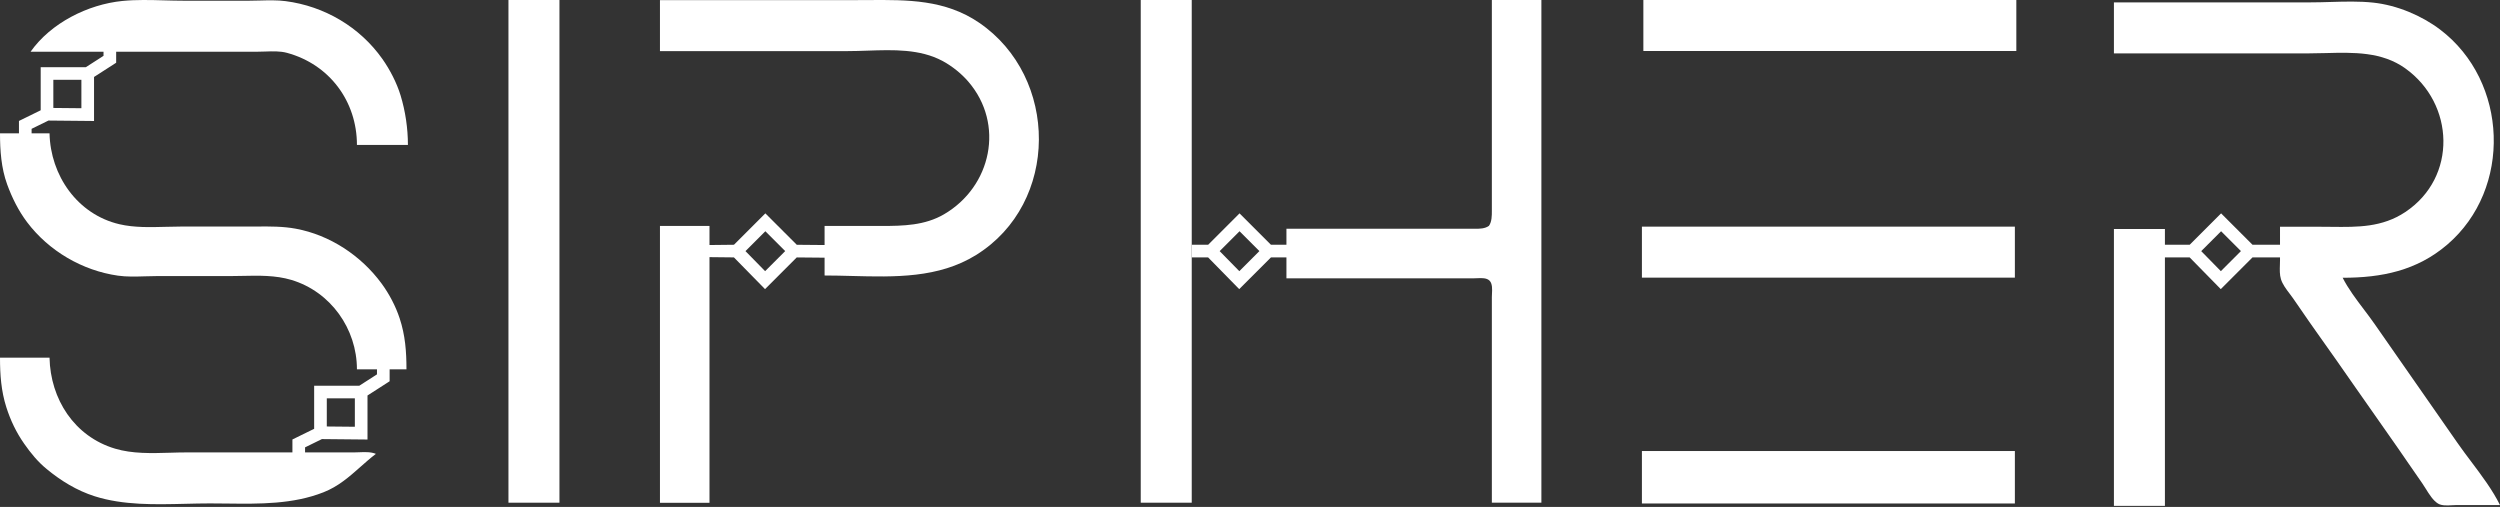 <svg width="2160" height="438" viewBox="0 0 2160 438" fill="none" xmlns="http://www.w3.org/2000/svg">
<rect x="0" y="0" width="2160" height="438" fill="#333333" stroke="none"/>
<path d="M439.308 0V434.326H483.364V0H439.308Z" fill="white"/>
<path d="M1419.87 0V44.062H1742.11V0H1419.87Z" fill="white"/>
<path d="M1418.61 195.815V239.878H1740.85V195.815H1418.61Z" fill="white"/>
<path d="M1418.61 389.688V435.009H1740.85V389.688H1418.61Z" fill="white"/>
<path fill-rule="evenodd" clip-rule="evenodd" d="M570.202 44.153V0.091H740.133C743.647 0.091 747.152 0.068 750.646 0.045C784.136 -0.173 816.596 -0.384 845.867 19.559C914.973 66.638 915.564 175.481 843.35 220.318C810.984 240.412 773.09 239.416 736.032 238.441C728.109 238.233 720.224 238.026 712.44 238.026V222.634L688.378 222.417L660.991 249.808L634.111 222.397L612.999 222.166V434.417H570.202V195.223H612.999V211.7L634.142 211.47L661.27 184.339L688.419 211.491L712.44 211.707V195.223H761.531C780.274 195.223 798.992 194.869 815.657 185.129C856.718 161.139 868.172 107.223 836.678 70.591C830.574 63.485 822.656 57.154 814.399 52.708C794.879 42.2 771.694 42.998 749.453 43.762C743.741 43.958 738.09 44.153 732.58 44.153H570.202ZM661.067 234.28L644.093 216.971L661.27 199.791L678.411 216.934L661.067 234.28Z" fill="white"/>
<path d="M985.602 434.326V0H1029.66V434.326H985.602Z" fill="white"/>
<path fill-rule="evenodd" clip-rule="evenodd" d="M1288.96 181.914V0H1331.76V434.326H1288.96V256.819C1288.96 255.977 1289.01 255.021 1289.06 254.006C1289.28 250.003 1289.54 245.067 1286.95 242.471C1284.47 240.002 1279.99 240.207 1276.3 240.375L1276.3 240.375C1275.43 240.415 1274.6 240.453 1273.86 240.453H1111.48V222.401L1098.1 222.401L1070.69 249.812L1043.81 222.401L1029.68 222.401L1029.68 211.475L1043.84 211.474L1070.97 184.343L1098.1 211.474L1111.48 211.474V197.65H1273.86C1274.03 197.65 1274.2 197.65 1274.37 197.65H1274.38C1278.2 197.656 1282.95 197.663 1286.44 195.132C1288.97 191.641 1288.97 186.18 1288.96 182.407C1288.96 182.239 1288.96 182.075 1288.96 181.914ZM1070.77 234.284L1053.79 216.975L1070.97 199.795L1088.11 216.938L1070.77 234.284Z" fill="white"/>
<path fill-rule="evenodd" clip-rule="evenodd" d="M1826.43 46.112V2.05H1996.36C2002.01 2.05 2007.74 1.881 2013.51 1.711C2025.9 1.347 2038.44 0.978 2050.49 2.269C2070.84 4.449 2092.19 13.343 2108.39 25.654C2167.11 70.29 2170.74 163.092 2114.46 211.322C2088.09 233.916 2057.65 239.985 2024.06 239.985C2028.94 249.573 2035.71 258.516 2042.39 267.349C2045.65 271.662 2048.89 275.948 2051.89 280.27C2063.69 297.297 2075.55 314.277 2087.42 331.257L2087.43 331.272L2087.44 331.277C2099.3 348.25 2111.16 365.223 2122.96 382.243C2126.83 387.842 2131.01 393.394 2135.22 398.98C2144.27 411.017 2153.45 423.212 2160 436.376H2122.24C2121.13 436.376 2119.9 436.445 2118.62 436.518C2114.44 436.755 2109.65 437.026 2106.45 435.082C2102.2 432.487 2098.8 427.01 2095.78 422.154C2094.74 420.478 2093.74 418.876 2092.77 417.492C2088.44 411.314 2084.17 405.099 2079.89 398.884L2079.89 398.88L2079.89 398.879C2074.32 390.791 2068.76 382.702 2063.08 374.689C2053.91 361.748 2044.84 348.735 2035.78 335.722L2035.77 335.72C2024.32 319.288 2012.88 302.855 2001.22 286.565C1996.94 280.587 1992.78 274.525 1988.61 268.464C1986.11 264.84 1983.62 261.216 1981.11 257.61C1980.21 256.318 1979.21 255.006 1978.2 253.67C1975.24 249.776 1972.13 245.676 1970.75 241.244C1969.55 237.39 1969.7 233 1969.84 228.81L1969.84 228.809C1969.88 227.47 1969.93 226.152 1969.93 224.878V222.398L1946.16 222.396L1918.75 249.807L1891.87 222.396L1870.49 222.397V437.06H1826.43V197.866H1870.49V211.471L1891.9 211.47L1919.03 184.338L1946.16 211.47L1969.93 211.471V195.923H2005.17C2008.34 195.923 2011.48 195.959 2014.6 195.994L2014.6 195.994C2037.09 196.249 2058.23 196.489 2078.18 183.202C2123.31 153.155 2120.83 89.591 2078.18 59.08C2057.93 44.591 2033.43 45.233 2009.51 45.859C2004.67 45.986 1999.86 46.112 1995.1 46.112H1826.43ZM1918.83 234.279L1901.85 216.97L1919.03 199.791L1936.17 216.933L1918.83 234.279Z" fill="white"/>
<path fill-rule="evenodd" clip-rule="evenodd" d="M89.44 44.676H26.434C43.894 19.887 75.882 3.814 105.735 0.829C117.556 -0.353 129.783 -0.02 141.889 0.309C147.504 0.462 153.092 0.614 158.602 0.614H215.246C218.288 0.614 221.378 0.53 224.485 0.446C231.932 0.244 239.48 0.039 246.714 0.979C280.312 5.343 310.864 23.284 330.402 50.971C336.931 60.222 342.793 71.601 346.106 82.444C350.276 96.092 352.439 110.991 352.449 125.247H308.393C308.393 87.551 284.707 55.654 247.973 45.664C242.098 44.066 235.525 44.299 229.201 44.523C227.025 44.6 224.877 44.676 222.798 44.676H100.365V54.201L81.246 66.493V104.538L41.862 104.156L27.304 111.303V115.176H42.797C43.546 151.484 66.794 185.241 103.217 193.739C115.948 196.709 129.801 196.338 143.224 195.978H143.225C147.574 195.862 151.879 195.747 156.085 195.747H215.246C217.481 195.747 219.719 195.73 221.958 195.713C233.188 195.628 244.446 195.543 255.526 197.59C285.014 203.037 311.899 220.817 329.595 244.844C336.231 253.854 341.809 264.428 345.311 275.058C350.142 289.717 351.19 303.794 351.19 319.12H336.635V329.413L317.516 341.706V379.751L278.132 379.368L263.574 386.516V390.879H305.875C307.309 390.879 308.807 390.817 310.333 390.754C315.252 390.551 320.464 390.336 324.757 392.137C320.023 395.758 315.664 399.618 311.348 403.44C301.721 411.965 292.311 420.298 279.442 425.354C252.98 435.75 224.334 435.403 196.192 435.062H196.184C191.188 435.001 186.209 434.941 181.26 434.941C174.321 434.941 167.235 435.114 160.076 435.29H160.074C133.77 435.935 106.473 436.604 81.819 428.772C66.388 423.868 52.706 415.444 40.28 405.211C32.612 398.897 26.527 391.443 20.856 383.325C14.033 373.56 9.084 363.18 5.468 351.852C0.994 337.838 0 323.668 0 309.049H42.797C43.535 344.803 64.212 377.144 99.441 387.644C114.422 392.11 130.825 391.629 146.761 391.162C151.608 391.019 156.412 390.879 161.12 390.879H252.649V379.708L271.426 370.489V333.26H310.449L325.71 323.448V319.12H308.393C308.389 284.143 285.729 252.044 251.749 241.848C238.074 237.744 223.332 238.067 208.951 238.383C205.141 238.467 201.356 238.55 197.623 238.55H134.686C131.5 238.55 128.25 238.65 124.975 238.751C117.254 238.99 109.402 239.233 101.958 238.172C71.105 233.773 42.189 216.844 23.409 191.97C15.963 182.109 10.368 170.82 6.153 159.238C1.066 145.262 0 129.924 0 115.176H16.379V104.495L35.156 95.276V58.047H74.179L89.44 48.235V44.676ZM306.591 344.186H282.351V368.482L306.591 368.718V344.186ZM46.081 68.974H70.321V93.505L46.081 93.27V68.974Z" fill="white"/>
</svg>
